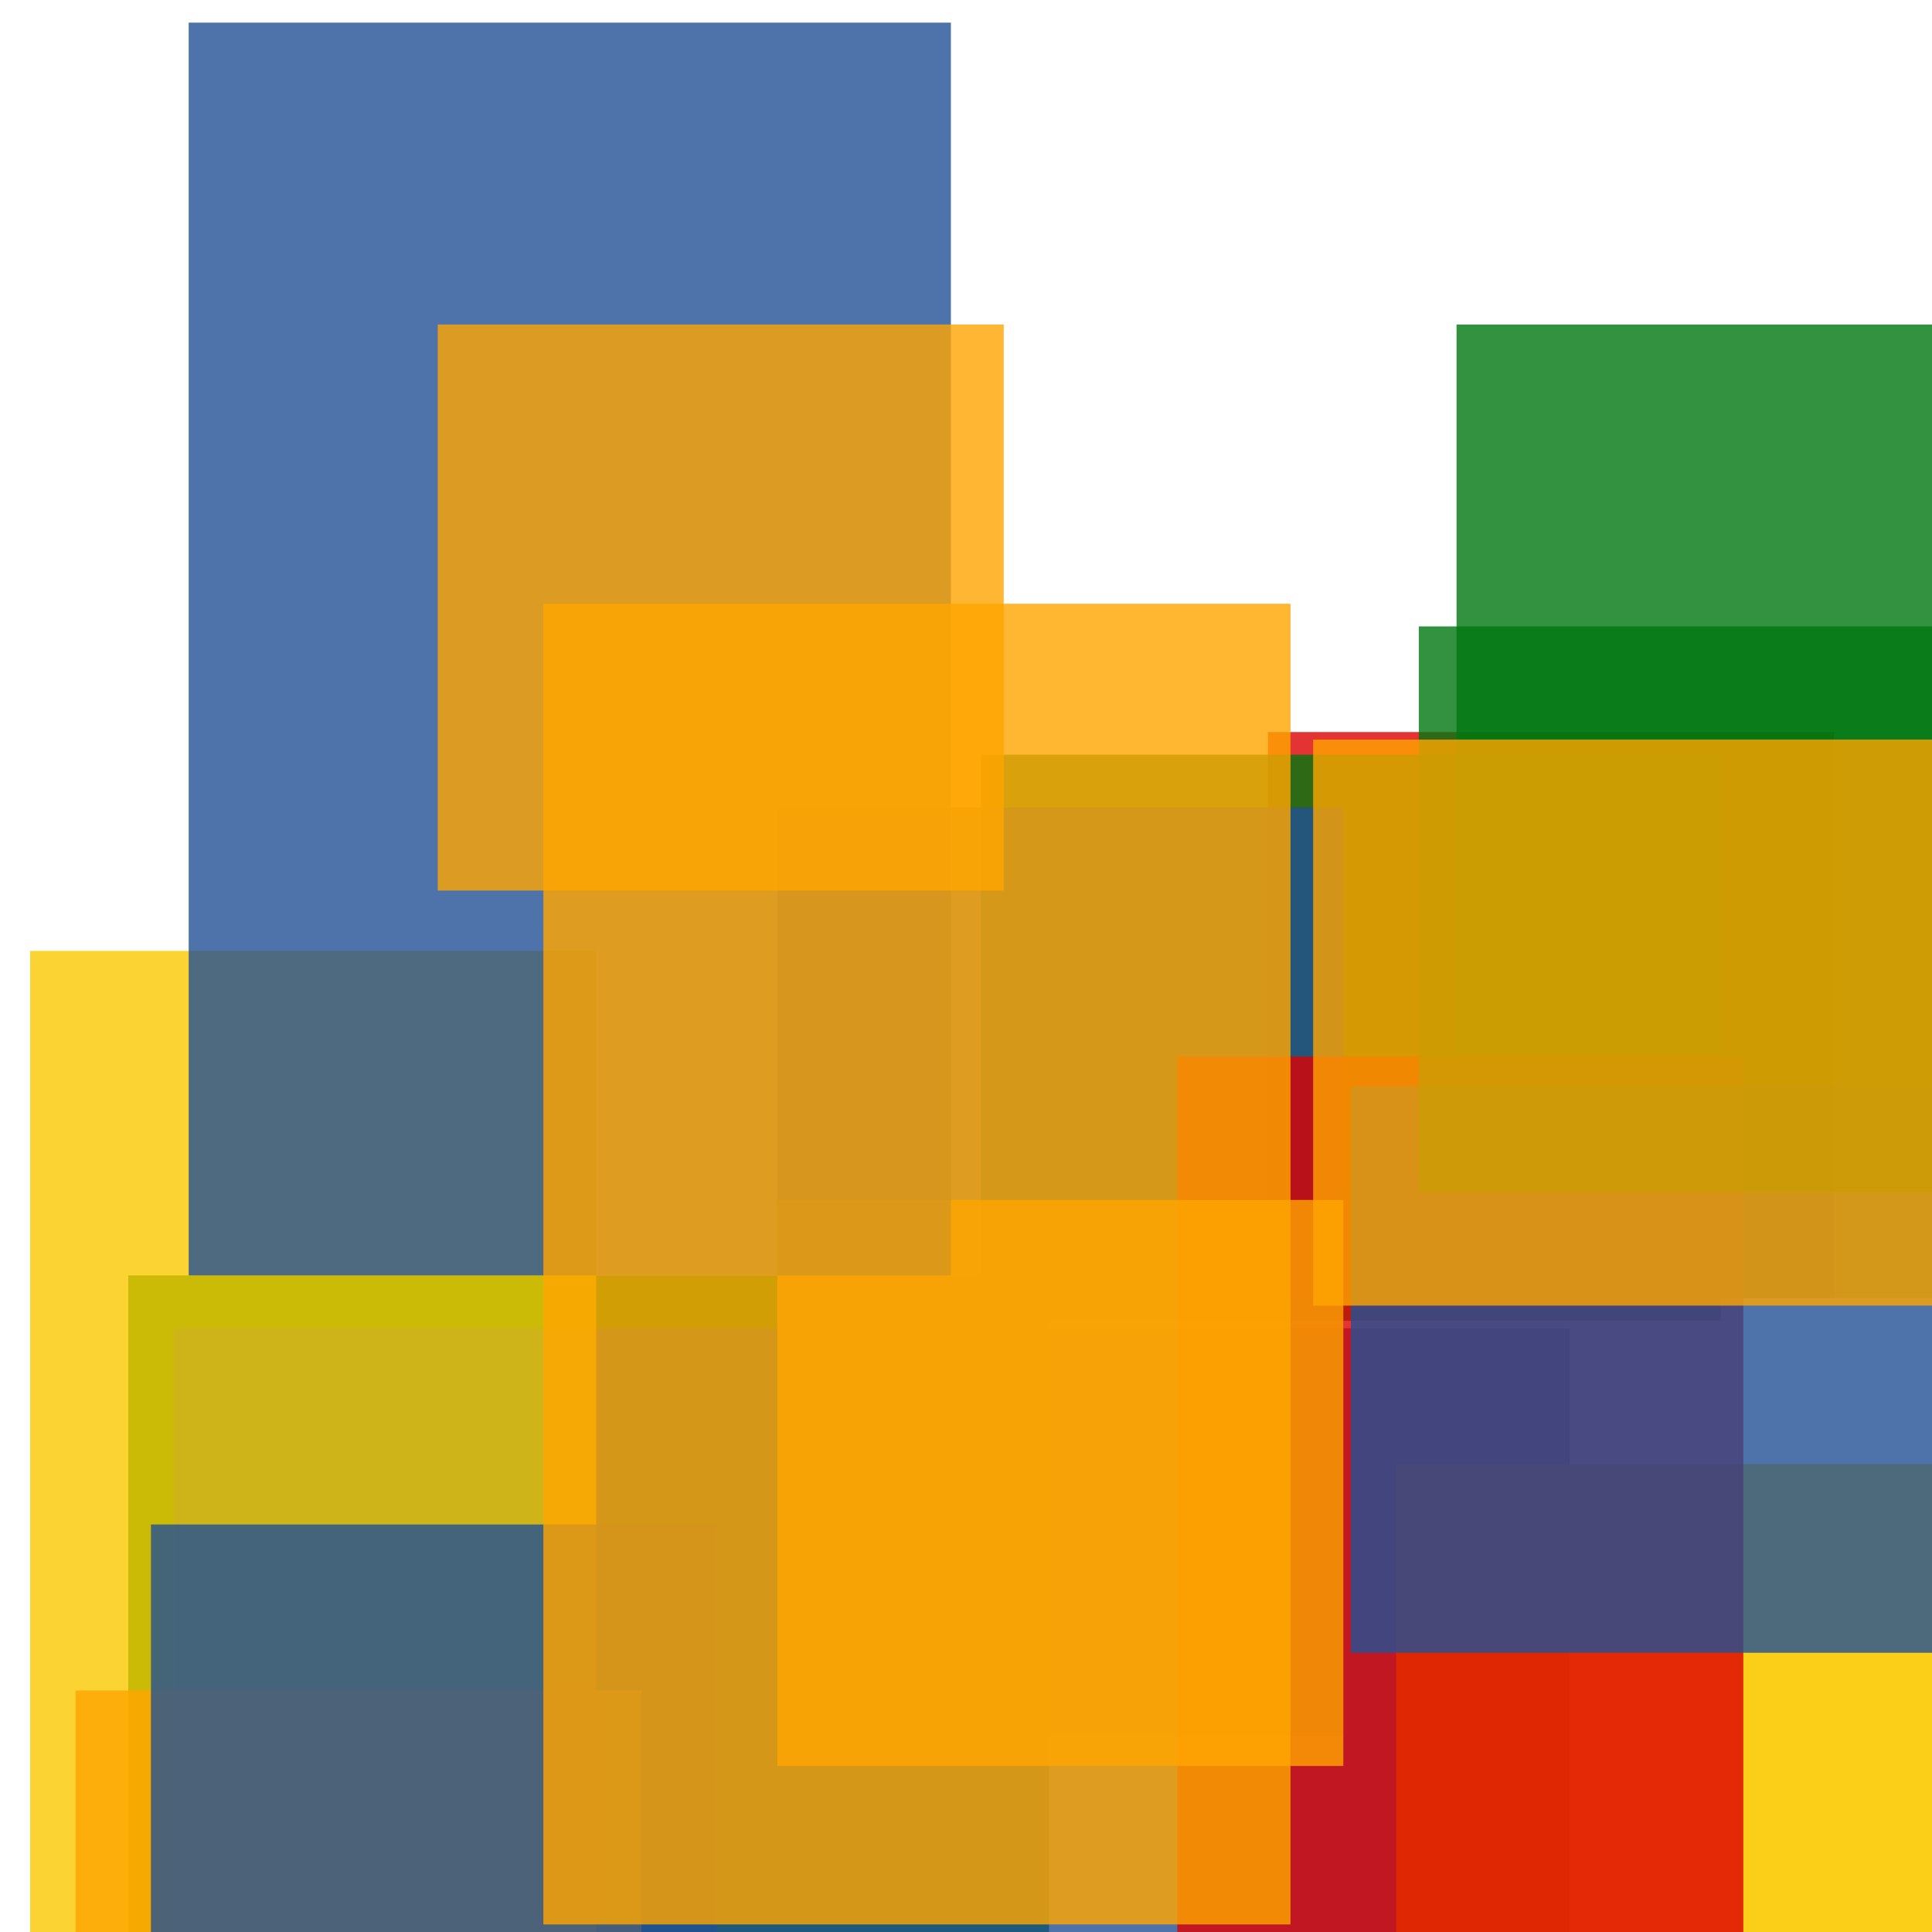 <svg width='256' height='256'><rect x='0' y='0' width='256' height='256' fill='white'/><rect x='168' y='97' width='75' height='75' opacity='0.80' fill='#dd0100'/><rect x='130' y='100' width='98' height='75' opacity='0.80' fill='#00770F'/><rect x='17' y='169' width='122' height='132' opacity='0.93' fill='#00770F'/><rect x='103' y='107' width='75' height='123' opacity='0.80' fill='#225095'/><rect x='23' y='176' width='185' height='124' opacity='0.80' fill='#225095'/><rect x='185' y='194' width='80' height='104' opacity='0.91' fill='#fac901'/><rect x='193' y='43' width='156' height='129' opacity='0.80' fill='#00770F'/><rect x='156' y='140' width='75' height='169' opacity='0.80' fill='#dd0100'/><rect x='179' y='144' width='81' height='75' opacity='0.80' fill='#225095'/><rect x='4' y='126' width='75' height='195' opacity='0.80' fill='#fac901'/><rect x='188' y='83' width='165' height='75' opacity='0.80' fill='#00770F'/><rect x='10' y='224' width='75' height='80' opacity='0.80' fill='#ffa500'/><rect x='20' y='202' width='75' height='75' opacity='0.80' fill='#225095'/><rect x='103' y='159' width='75' height='75' opacity='0.80' fill='#ffa500'/><rect x='25' y='3' width='101' height='166' opacity='0.80' fill='#225095'/><rect x='72' y='80' width='99' height='175' opacity='0.81' fill='#ffa500'/><rect x='58' y='43' width='75' height='75' opacity='0.80' fill='#ffa500'/><rect x='174' y='98' width='134' height='75' opacity='0.80' fill='#ffa500'/></svg>